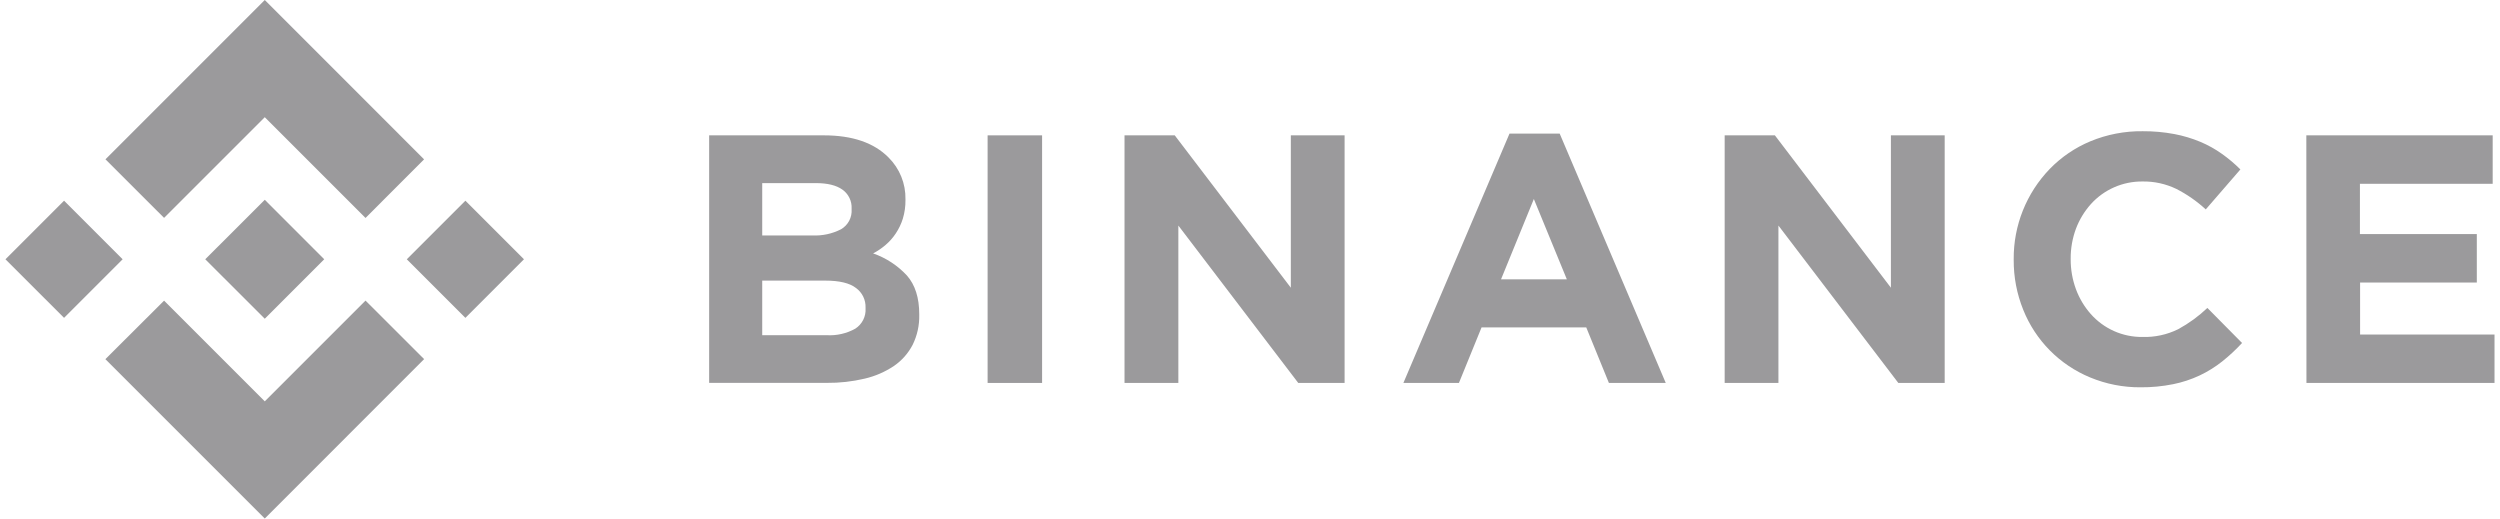 <svg width="135" height="28" viewBox="0 0 135 28" fill="none" xmlns="http://www.w3.org/2000/svg">
<path d="M8.86 11.765L14.298 6.329L19.738 11.77L22.9 8.605L14.298 0L5.695 8.603L8.86 11.765Z" fill="#9B9A9C"/>
<path d="M0.295 14.001L3.459 10.837L6.622 14.001L3.459 17.164L0.295 14.001Z" fill="#9B9A9C"/>
<path d="M8.86 16.235L14.298 21.673L19.738 16.232L22.903 19.393L22.9 19.395L14.298 28L5.695 19.399L5.69 19.395L8.86 16.235Z" fill="#9B9A9C"/>
<path d="M21.967 14.001L25.131 10.838L28.294 14.001L25.131 17.165L21.967 14.001Z" fill="#9B9A9C"/>
<path d="M17.507 13.999L14.298 10.788L11.925 13.161L11.651 13.433L11.089 13.995L11.085 13.999L11.089 14.006L14.298 17.212L17.507 14.001L17.509 13.999H17.507Z" fill="#9B9A9C"/>
<path d="M38.294 7.309H44.492C46.029 7.309 47.192 7.707 47.981 8.504C48.278 8.798 48.512 9.15 48.669 9.537C48.826 9.925 48.903 10.34 48.895 10.758V10.796C48.9 11.139 48.852 11.48 48.753 11.808C48.665 12.09 48.537 12.358 48.373 12.604C48.22 12.836 48.035 13.045 47.823 13.226C47.617 13.403 47.39 13.557 47.148 13.684C47.846 13.926 48.472 14.337 48.974 14.878C49.418 15.383 49.639 16.08 49.639 16.969V17.007C49.652 17.563 49.531 18.113 49.287 18.612C49.05 19.072 48.703 19.466 48.277 19.759C47.796 20.082 47.259 20.315 46.694 20.446C46.023 20.605 45.335 20.682 44.645 20.675H38.294V7.309ZM43.87 12.714C44.407 12.74 44.94 12.624 45.418 12.379C45.604 12.27 45.756 12.112 45.857 11.921C45.957 11.73 46.002 11.515 45.987 11.3V11.262C45.997 11.064 45.957 10.866 45.87 10.688C45.783 10.509 45.653 10.355 45.491 10.24C45.161 10.005 44.684 9.888 44.059 9.888H41.16V12.714H43.87ZM44.653 18.101C45.187 18.13 45.719 18.008 46.186 17.748C46.368 17.631 46.516 17.467 46.613 17.274C46.711 17.081 46.754 16.865 46.74 16.649V16.611C46.747 16.406 46.704 16.202 46.614 16.017C46.524 15.832 46.39 15.672 46.224 15.552C45.882 15.286 45.328 15.153 44.563 15.153H41.16V18.101H44.653Z" fill="#9B9A9C"/>
<path d="M53.331 7.309H56.273V20.679H53.331V7.309Z" fill="#9B9A9C"/>
<path d="M60.724 7.309H63.436L69.705 15.537V7.309H72.608V20.679H70.105L63.631 12.18V20.679H60.724V7.309Z" fill="#9B9A9C"/>
<path d="M81.514 7.213H84.222L89.951 20.679H86.881L85.658 17.68H80.004L78.782 20.679H75.783L81.514 7.213ZM84.609 15.083L82.828 10.746L81.056 15.083H84.609Z" fill="#9B9A9C"/>
<path d="M93.132 7.309H95.844L102.109 15.537V7.309H105.013V20.679H102.509L96.035 12.18V20.679H93.132V7.309Z" fill="#9B9A9C"/>
<path d="M115.598 20.914C114.661 20.922 113.732 20.741 112.866 20.381C112.051 20.044 111.312 19.548 110.692 18.922C110.072 18.295 109.584 17.551 109.256 16.732C108.91 15.877 108.735 14.961 108.74 14.038V14C108.725 12.181 109.425 10.428 110.69 9.119C111.312 8.48 112.057 7.973 112.88 7.63C113.775 7.259 114.737 7.074 115.706 7.086C116.279 7.082 116.851 7.133 117.415 7.239C117.896 7.33 118.368 7.471 118.82 7.66C119.231 7.833 119.622 8.05 119.985 8.309C120.34 8.561 120.673 8.842 120.981 9.149L119.111 11.308C118.633 10.867 118.097 10.494 117.518 10.199C116.949 9.926 116.325 9.79 115.694 9.8C115.169 9.795 114.649 9.901 114.168 10.112C113.688 10.322 113.257 10.633 112.906 11.023C112.558 11.412 112.285 11.862 112.101 12.351C111.91 12.868 111.813 13.415 111.817 13.966V14.004C111.815 14.555 111.911 15.101 112.101 15.617C112.282 16.108 112.552 16.561 112.898 16.953C113.247 17.348 113.676 17.663 114.157 17.878C114.638 18.092 115.159 18.201 115.686 18.196C116.357 18.217 117.022 18.073 117.624 17.776C118.196 17.464 118.726 17.078 119.199 16.629L121.071 18.521C120.74 18.879 120.383 19.212 120.001 19.516C119.627 19.813 119.22 20.066 118.789 20.271C118.329 20.487 117.845 20.647 117.347 20.747C116.771 20.862 116.185 20.919 115.598 20.914Z" fill="#9B9A9C"/>
<path d="M124.542 7.309H134.605V9.926H127.436V12.638H133.748V15.255H127.445V18.063H134.704V20.679H124.548L124.542 7.309Z" fill="#9B9A9C"/>
</svg>
